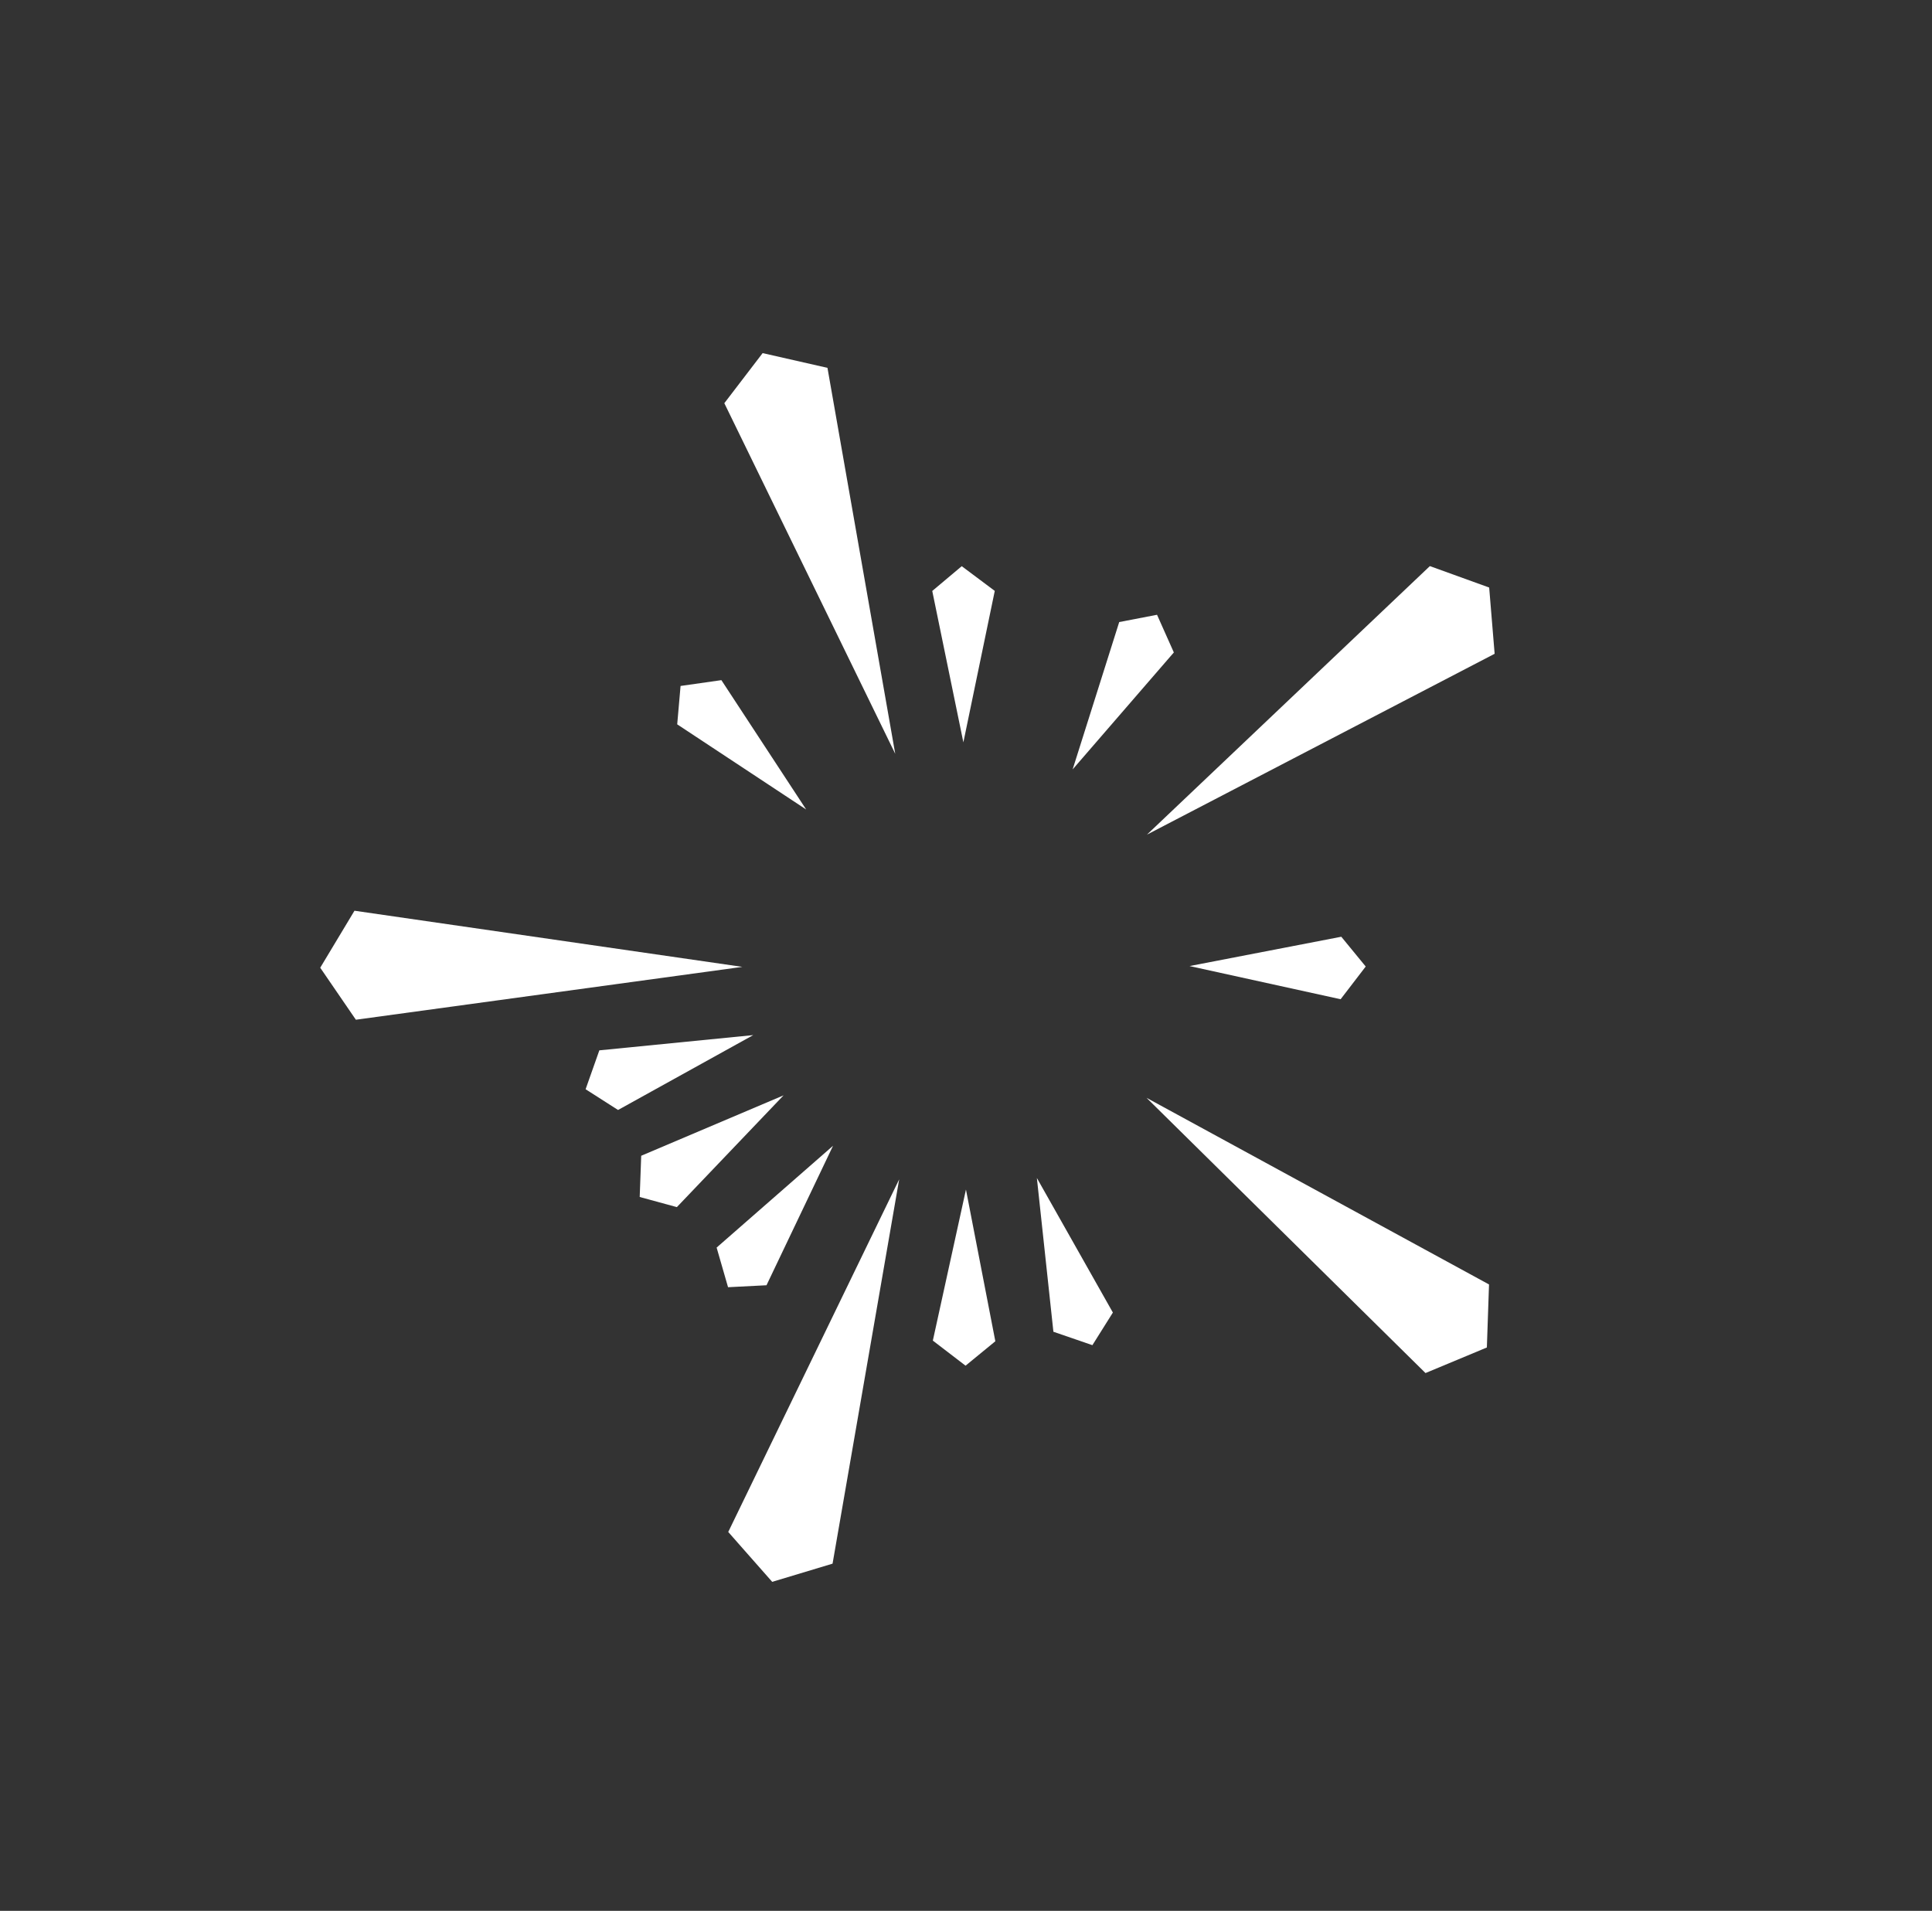 <svg width="92" height="91" viewBox="0 0 92 91" fill="none" xmlns="http://www.w3.org/2000/svg">
<rect x="0" y="0" width="92" height="91" fill="#333333" stroke="none"/>
<path d="M42.63 35.898L34.492 19.201L36.316 16.816L39.403 17.518L42.63 35.898Z" fill="white"/>
<path d="M54.617 39.747L68.089 26.959L70.913 27.98L71.173 31.135L54.617 39.747Z" fill="white"/>
<path d="M54.597 52.281L70.906 61.169L70.803 64.17L67.881 65.388L54.597 52.281Z" fill="white"/>
<path d="M42.818 56.163L39.646 74.465L36.771 75.331L34.678 72.956L42.818 56.163Z" fill="white"/>
<path d="M35.349 46.045L16.946 48.562L15.249 46.085L16.88 43.371L35.349 46.045Z" fill="white"/>
<path d="M38.389 38.55L32.248 34.495L32.408 32.667L34.352 32.39L38.389 38.55Z" fill="white"/>
<path d="M45.875 35.352L44.393 28.143L45.797 26.963L47.37 28.14L45.875 35.352Z" fill="white"/>
<path d="M51.078 36.641L53.296 29.624L55.097 29.277L55.897 31.071L51.078 36.641Z" fill="white"/>
<path d="M56.645 46.006L63.871 44.61L65.034 46.028L63.839 47.586L56.645 46.006Z" fill="white"/>
<path d="M49.375 56.099L52.994 62.507L52.019 64.06L50.162 63.421L49.375 56.099Z" fill="white"/>
<path d="M45.998 56.649L47.397 63.874L45.979 65.037L44.421 63.843L45.998 56.649Z" fill="white"/>
<path d="M39.669 54.564L36.5 61.207L34.669 61.3L34.125 59.413L39.669 54.564Z" fill="white"/>
<path d="M37.313 52.163L32.231 57.486L30.462 57.003L30.534 55.04L37.313 52.163Z" fill="white"/>
<path d="M35.869 49.294L29.431 52.86L27.886 51.872L28.54 50.02L35.869 49.294Z" fill="white"/>
</svg>

